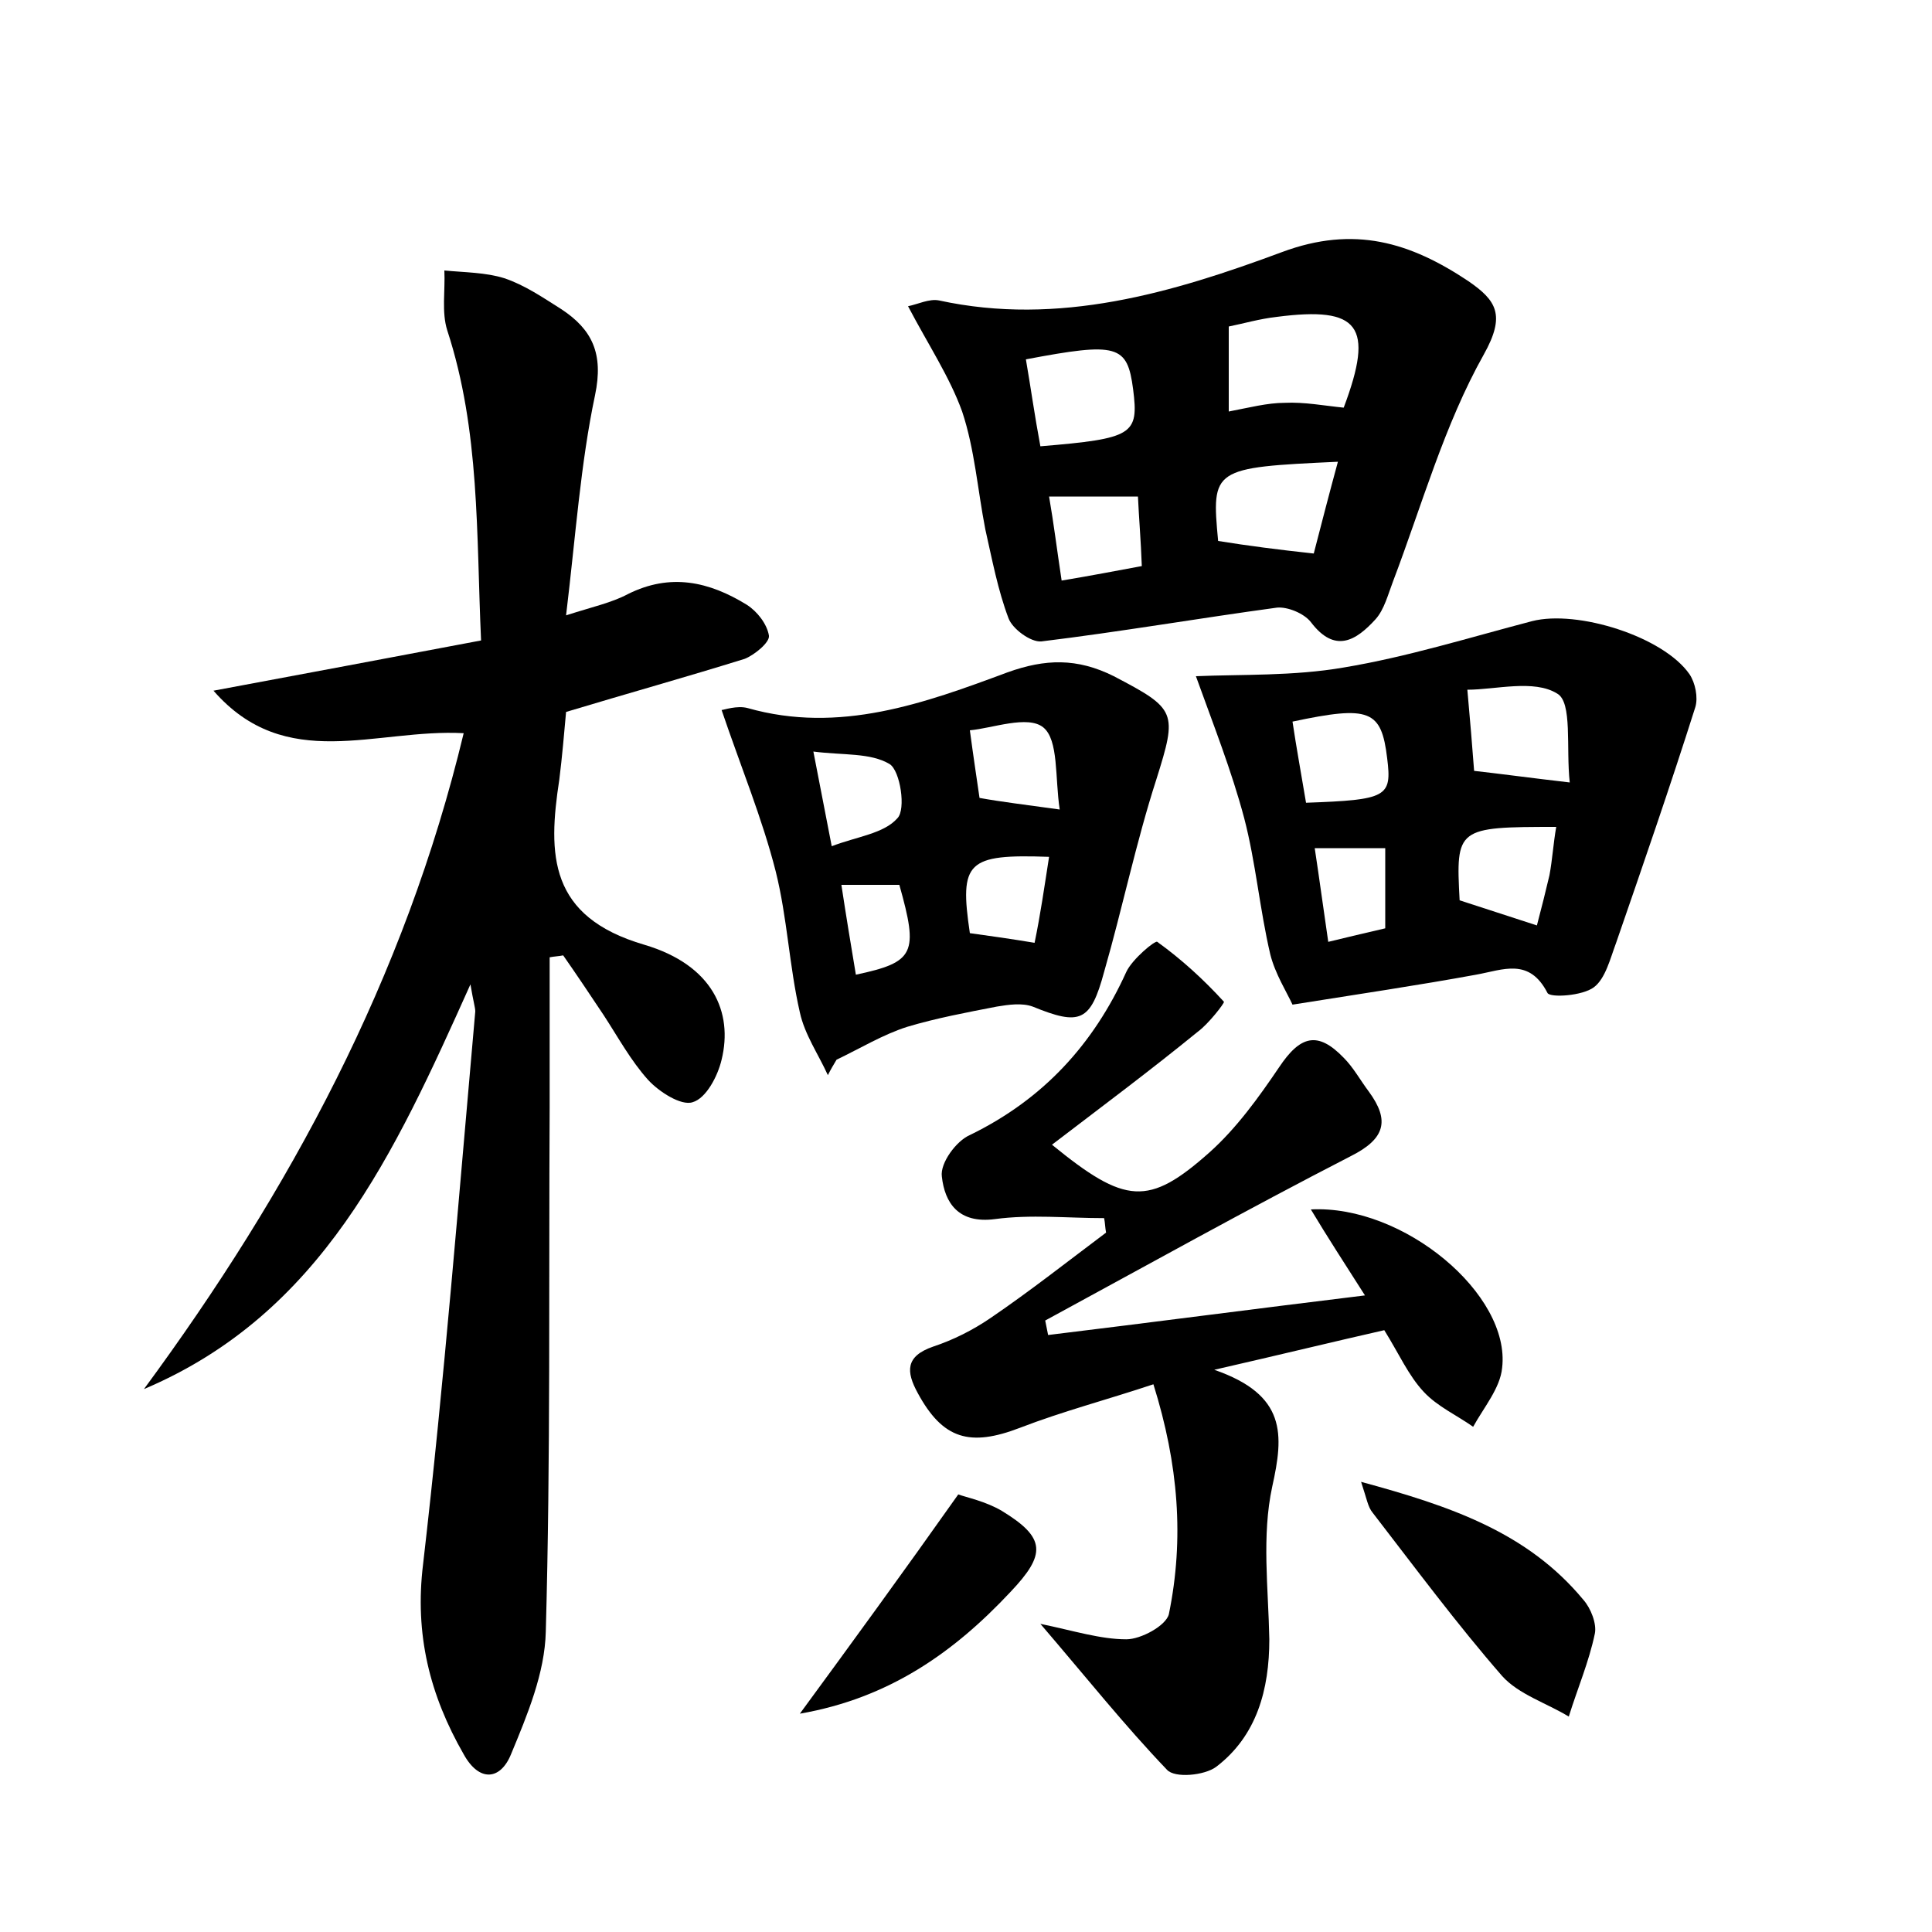 <?xml version="1.0" encoding="utf-8"?>
<!-- Generator: Adobe Illustrator 22.0.0, SVG Export Plug-In . SVG Version: 6.00 Build 0)  -->
<svg version="1.1" id="图层_1" xmlns="http://www.w3.org/2000/svg" xmlns:xlink="http://www.w3.org/1999/xlink" x="0px" y="0px"
	 viewBox="0 0 200 200" style="enable-background:new 0 0 200 200;" xml:space="preserve">
<style type="text/css">
	.st1{fill:#010000;}
	.st4{fill:#fbfafc;}
</style>
<g>
	
	<path d="M48.7,101.9c-7.9,17.6-15.4,34.1-33.8,41.9c15.1-20.5,27-42.5,33.1-67.9c-9.1-0.5-18.4,4.2-25.9-4.4
		c9.1-1.7,18.2-3.4,27.7-5.2c-0.5-11-0.1-21.7-3.5-32.1c-0.6-1.9-0.2-4.1-0.3-6.2c2.1,0.2,4.3,0.2,6.2,0.8c2.1,0.7,4,2,5.9,3.2
		c3.2,2.1,4.4,4.6,3.5,8.9c-1.5,7.1-2,14.5-3,22.8c2.8-0.9,4.7-1.3,6.4-2.2c4.4-2.2,8.4-1.3,12.3,1.1c1.1,0.7,2.1,2,2.3,3.2
		c0.1,0.7-1.5,2-2.5,2.4c-6.1,1.9-12.2,3.6-18.5,5.5c-0.2,2.2-0.4,4.6-0.7,7c-1.2,7.8-1.1,14.2,8.8,17.1c7.1,2.1,9.2,7,8,11.9
		c-0.4,1.7-1.6,4-3,4.4c-1.2,0.4-3.5-1.1-4.6-2.3c-1.8-2-3.1-4.4-4.6-6.7c-1.4-2.1-2.8-4.2-4.2-6.2c-0.5,0.1-0.9,0.1-1.4,0.2
		c0,5.2,0,10.4,0,15.6c-0.1,18.1,0.1,36.2-0.4,54.2c-0.1,4.3-1.9,8.6-3.6,12.7c-1.1,2.7-3.3,2.9-4.9,0c-3.5-6.1-5.1-12.4-4.2-19.7
		c2.2-19,3.7-38.1,5.4-57.2C49.2,104.3,49,103.7,48.7,101.9z"/>
	<path d="M108.9,118.5c7.6,6.2,10,6.4,16.3,0.8c2.8-2.5,5.1-5.7,7.2-8.8c2.2-3.3,4-3.8,6.7-1c1,1,1.7,2.3,2.6,3.5
		c2.2,3,1.7,4.9-1.9,6.7c-10.7,5.5-21.1,11.3-31.6,17c0.1,0.5,0.2,1,0.3,1.5c10.7-1.3,21.3-2.7,32.8-4.1c-2.1-3.3-3.8-5.9-5.6-8.9
		c9.6-0.5,20.7,8.8,19.8,16.4c-0.2,2.1-1.9,4.1-3,6.1c-1.7-1.2-3.7-2.1-5.1-3.6c-1.6-1.7-2.6-4-4.1-6.4c-5.3,1.2-10.6,2.5-17.6,4.1
		c7.5,2.6,7.2,6.7,6,12.1c-1.1,5.1-0.4,10.5-0.3,15.8c0,5.2-1.3,10-5.5,13.2c-1.2,0.9-4.3,1.2-5.1,0.3c-4.4-4.6-8.3-9.5-13.1-15.1
		c3.4,0.7,6.2,1.6,8.9,1.6c1.5,0,4.1-1.4,4.4-2.6c1.6-7.8,1-15.5-1.6-23.8c-4.8,1.6-9.4,2.8-13.8,4.5c-5.2,2-8,1.2-10.6-3.6
		c-1.2-2.2-1.3-3.8,1.6-4.8c2.1-0.7,4.1-1.7,6-3c4.1-2.8,7.9-5.8,11.9-8.8c-0.1-0.5-0.1-1-0.2-1.5c-3.8,0-7.6-0.4-11.3,0.1
		c-3.8,0.5-5.2-1.7-5.5-4.4c-0.2-1.4,1.5-3.7,2.9-4.3c7.6-3.7,12.8-9.4,16.2-16.9c0.6-1.3,3-3.3,3.2-3.1c2.5,1.8,4.8,3.9,6.9,6.2
		c0.1,0.1-1.6,2.3-2.7,3.1C119.1,110.8,114,114.6,108.9,118.5z"/>
	<path d="M94,31.7c1-0.2,2.2-0.8,3.2-0.6c12.4,2.7,24.2-0.8,35.5-5c7.5-2.8,13.3-1,19.3,3c2.9,2,3.9,3.5,1.6,7.6
		c-4.1,7.3-6.4,15.6-9.4,23.5c-0.5,1.3-0.9,2.9-1.8,3.9c-2,2.2-4.2,3.6-6.7,0.3c-0.7-0.9-2.4-1.6-3.5-1.5
		c-8.1,1.1-16.2,2.5-24.4,3.5c-1.1,0.1-3-1.3-3.4-2.4c-1.1-2.9-1.7-6.1-2.4-9.2c-0.8-4.1-1.1-8.3-2.4-12.2
		C98.3,39,96.1,35.7,94,31.7z M127.2,33.8c0,3.2,0,5.9,0,8.8c2.1-0.4,4-0.9,5.8-0.9c2-0.1,4.1,0.3,6.1,0.5c3.2-8.5,1.6-10.5-6.9-9.4
		C130.4,33,128.7,33.5,127.2,33.8z M107.7,46.2c9.6-0.8,10.2-1.2,9.6-5.9c-0.6-4.6-1.6-4.9-11.1-3.1C106.7,40.1,107.1,43,107.7,46.2
		z M136,57.3c0.8-3.1,1.6-6.2,2.5-9.5c-13,0.6-13.1,0.7-12.4,8.2C129.2,56.5,132.3,56.9,136,57.3z M109.9,60.1c3-0.5,5.6-1,8.3-1.5
		c-0.1-2.7-0.3-5-0.4-7.2c-3.4,0-6.2,0-9.2,0C109.1,54.3,109.4,56.8,109.9,60.1z"/>
	<path d="M123.8,70c4.7-0.2,10.1,0,15.3-0.9c6.6-1.1,13-3.1,19.5-4.8c4.7-1.2,13.6,1.6,16.3,5.5c0.6,0.9,0.9,2.4,0.6,3.4
		c-2.6,8.2-5.4,16.3-8.2,24.4c-0.6,1.6-1.1,3.7-2.3,4.6c-1.2,0.9-4.5,1.1-4.8,0.6c-1.9-3.7-4.6-2.4-7.4-1.9c-6,1.1-12.1,2-19,3.1
		c-0.6-1.3-1.8-3.2-2.3-5.2c-1.1-4.7-1.5-9.5-2.7-14.1C127.5,79.8,125.6,75,123.8,70z M162.5,81c-0.4-3.6,0.3-8.3-1.3-9.2
		c-2.4-1.5-6.4-0.4-9.3-0.4c0.3,3.3,0.5,5.8,0.7,8.4C155.3,80.1,158.2,80.5,162.5,81z M159.1,95.8c0.5-1.9,0.9-3.5,1.3-5.2
		c0.3-1.6,0.4-3.3,0.7-5c-10.3,0-10.4,0.1-10,7.6C153.6,94,156.3,94.9,159.1,95.8z M135.2,83.1c8.4-0.3,8.9-0.6,8.4-4.6
		c-0.6-5-1.8-5.5-9.8-3.8C134.2,77.4,134.7,80.1,135.2,83.1z M143.4,96.1c0-2.9,0-5.5,0-8.3c-2.4,0-4.6,0-7.3,0
		c0.5,3.3,0.9,6.3,1.4,9.7C139.6,97,141.2,96.6,143.4,96.1z"/>
	<path d="M85.7,111.3c-1-2.2-2.4-4.2-2.9-6.5c-1.1-4.8-1.3-9.8-2.5-14.6c-1.4-5.5-3.6-10.8-5.6-16.7c0.2,0,1.6-0.5,2.7-0.2
		c9.5,2.7,18.3-0.5,26.9-3.7c3.9-1.4,7.2-1.5,11,0.4c6.5,3.4,6.6,3.7,4.4,10.7c-2.1,6.5-3.5,13.3-5.4,19.9c-1.4,5.2-2.5,5.6-7.4,3.6
		c-1.1-0.4-2.5-0.2-3.7,0c-3.1,0.6-6.3,1.2-9.3,2.1c-2.5,0.8-4.8,2.2-7.3,3.4C86.3,110.2,86,110.7,85.7,111.3z M109.7,83.8
		c-0.5-3.3-0.1-7.2-1.7-8.5c-1.6-1.3-5.3,0.1-7.6,0.3c0.4,3,0.7,4.9,1,7C103.6,83,106.1,83.3,109.7,83.8z M108.6,88.7
		c-8.5-0.3-9.3,0.5-8.2,7.9c2.2,0.3,4.3,0.6,6.7,1C107.7,94.7,108.1,91.9,108.6,88.7z M86.1,87.6c2.6-1,5.4-1.3,6.8-2.9
		c0.9-0.9,0.3-4.9-0.8-5.6c-2-1.2-4.8-0.9-7.9-1.3C84.9,81.4,85.4,84,86.1,87.6z M93.1,91.6c-1.8,0-3.7,0-6,0c0.5,3.3,1,6.3,1.5,9.3
		C94.7,99.6,95.1,98.7,93.1,91.6z"/>
	<path d="M140.9,153.4c9.2,2.5,17.2,5.2,23,12.2c0.8,0.9,1.4,2.5,1.2,3.5c-0.6,2.9-1.8,5.7-2.7,8.6c-2.3-1.4-5.2-2.3-6.9-4.2
		c-4.7-5.4-9-11.2-13.4-16.9C141.6,156,141.5,155.2,140.9,153.4z"/>
	<path d="M99.2,154.7c0.8,0.3,2.8,0.7,4.5,1.7c4.6,2.8,4.6,4.5,0.9,8.4c-5.9,6.3-12.6,11-21.8,12.6
		C88.3,169.9,93.4,162.9,99.2,154.7z"/>
	
	
	
	
	
	
	
	
	
	
	
	
</g>
</svg>

